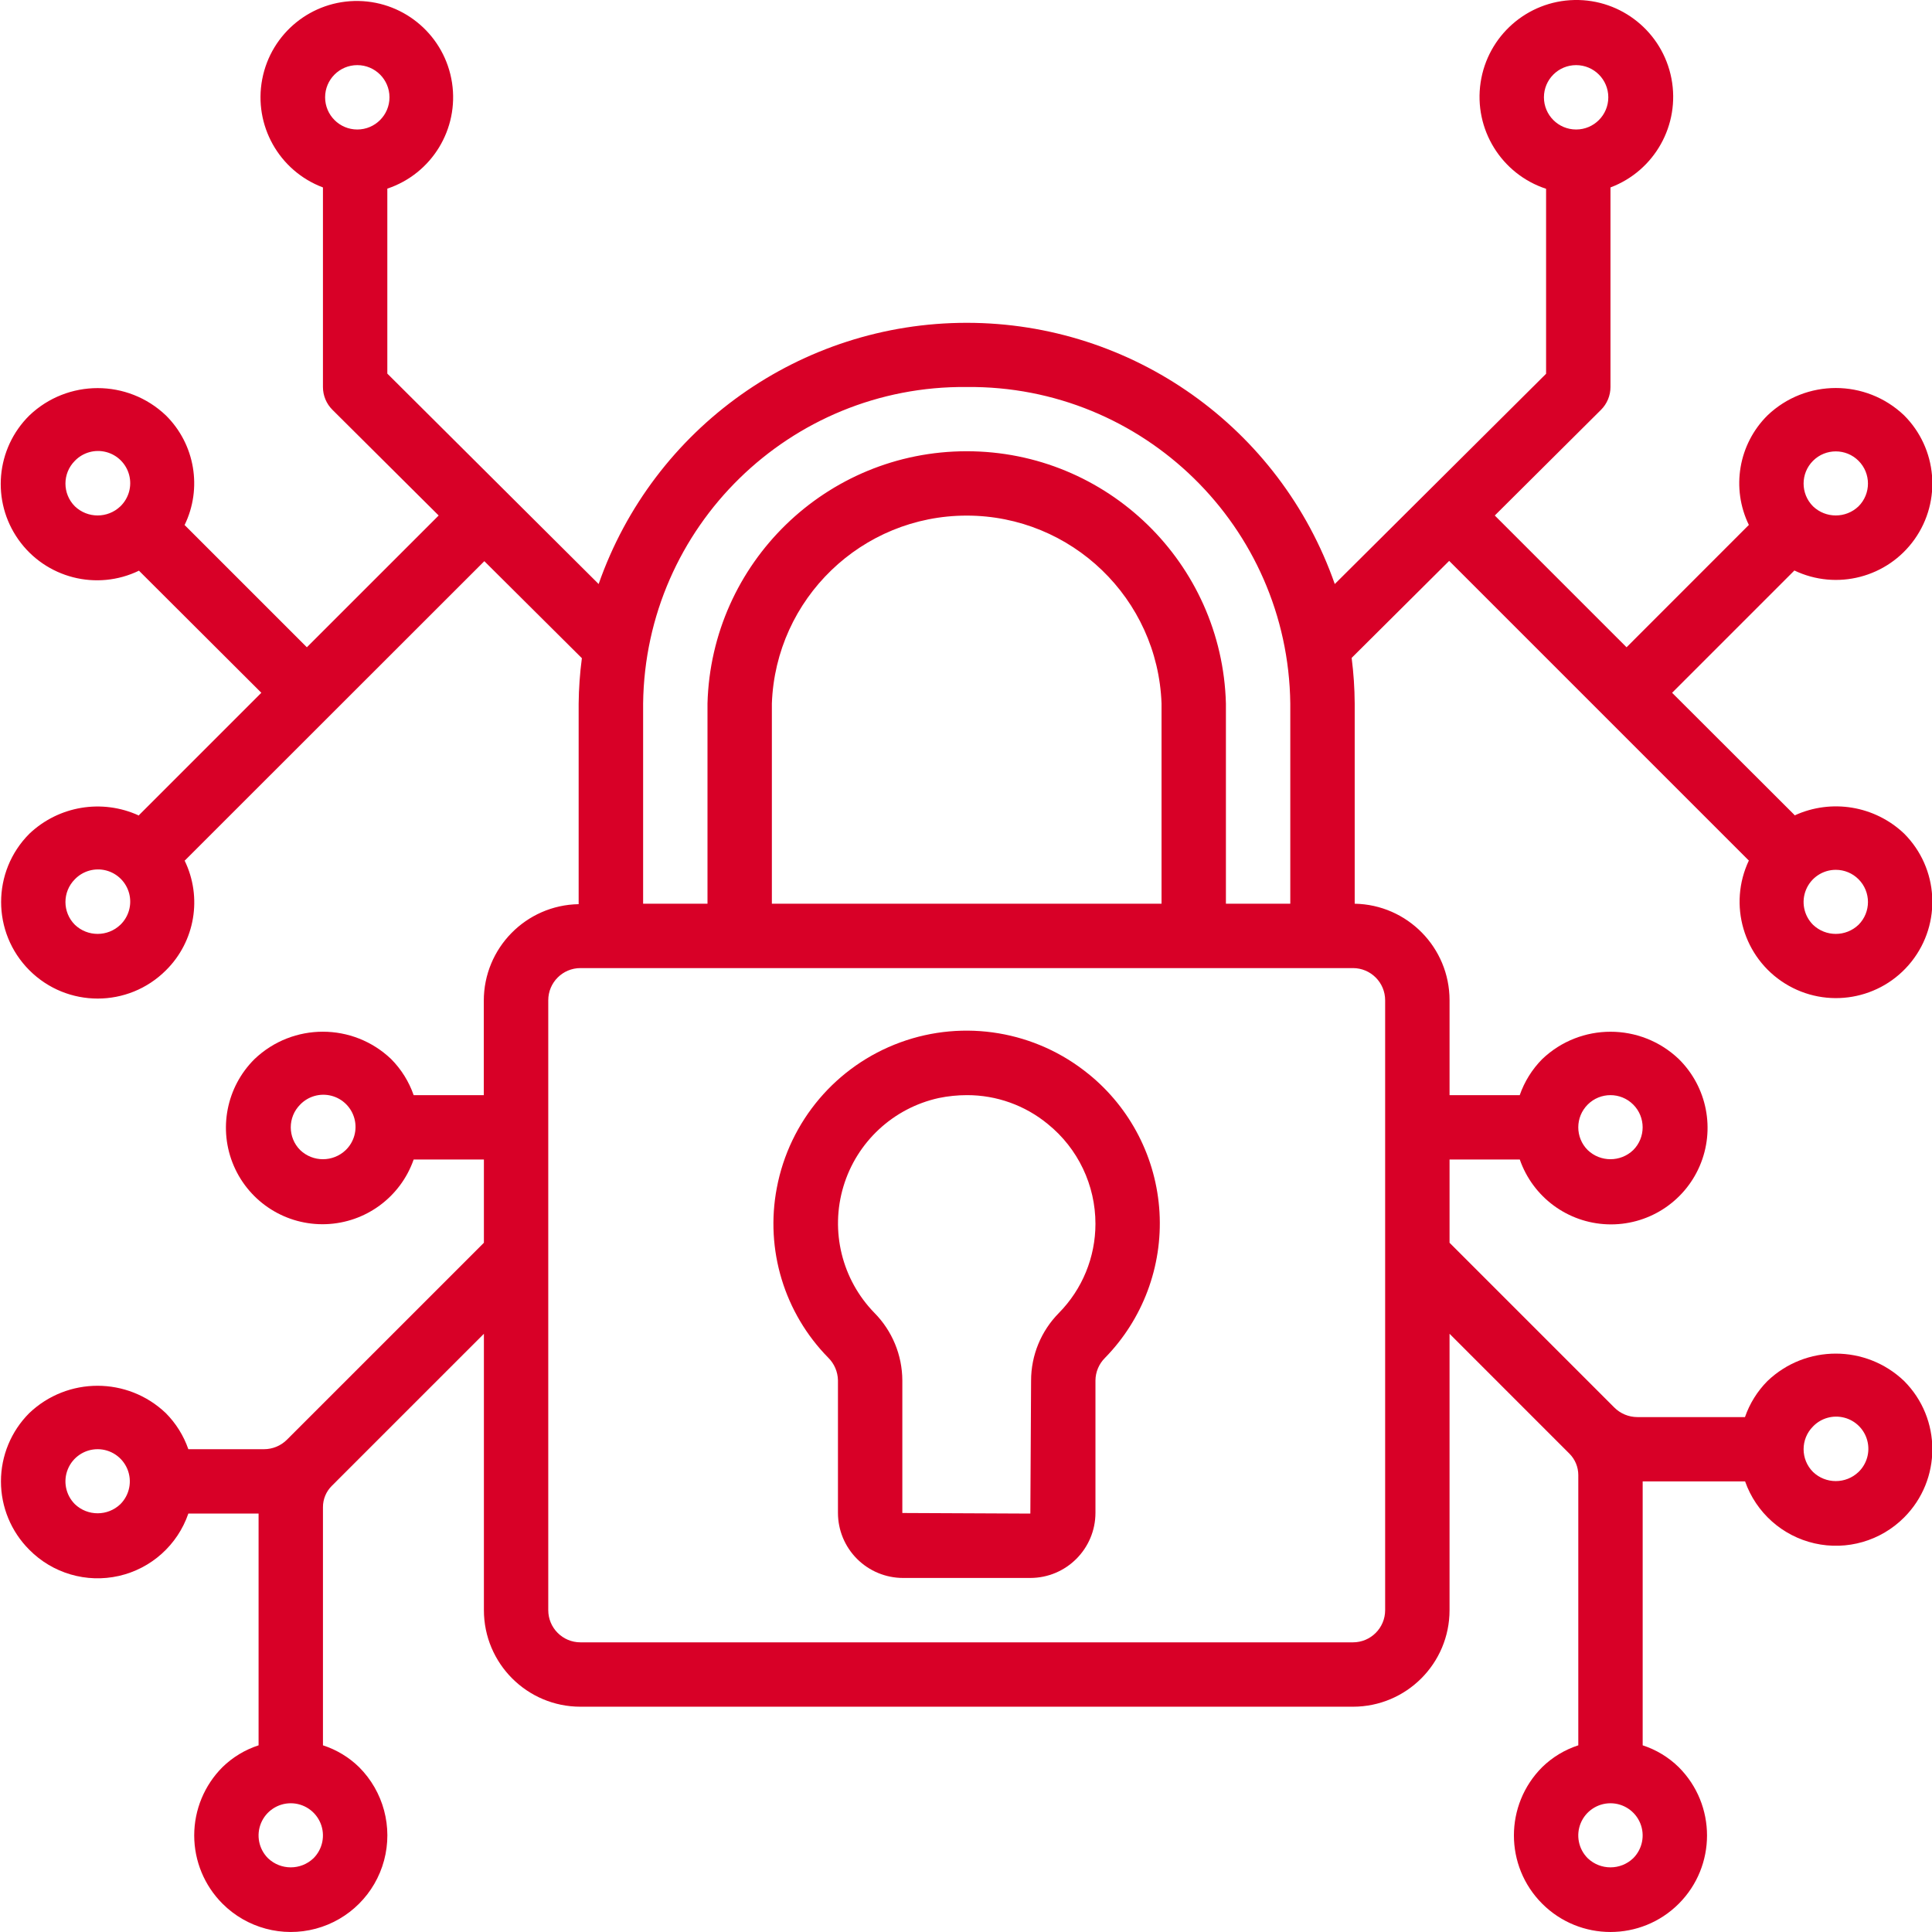 <?xml version="1.0"?>
<svg xmlns="http://www.w3.org/2000/svg" height="512px" viewBox="0 0 512 512.192" width="512px"><path d="m288.484 284.734c-13.996-11.398-32.957-14.586-49.91-8.387-16.953 6.199-29.391 20.863-32.734 38.602-3.113 16.336 1.992 33.156 13.652 45.004 1.598 1.586 2.516 3.727 2.562 5.977v35.141c0 4.578 1.816 8.969 5.055 12.203 3.238 3.238 7.629 5.059 12.207 5.059h33.742c9.527-.016 17.246-7.734 17.262-17.262v-35.082c.016-2.242.914-4.387 2.5-5.973 10.047-10.254 15.305-24.27 14.48-38.605-.824-14.332-7.656-27.652-18.816-36.684zm-7.875 63.367c-4.715 4.773-7.359 11.211-7.355 17.922l-.195 35.242-33.938-.156v-35.137c-.023-6.715-2.684-13.152-7.406-17.922-8.617-8.848-11.762-21.668-8.215-33.496 3.543-11.828 13.219-20.805 25.281-23.457 2.461-.508 4.969-.766 7.484-.766 7.82-.012 15.406 2.703 21.441 7.68 7.984 6.461 12.621 16.184 12.613 26.453-.004 8.848-3.492 17.34-9.711 23.637zm0 0" fill="#D80027"/><path d="m475.598 151.238c11.23 5.375 24.703 1.871 31.895-8.293 7.191-10.164 6.012-24.035-2.797-32.836-10.133-9.66-26.066-9.66-36.199 0-7.711 7.637-9.695 19.344-4.934 29.098h-.066l-32.375 32.391-34.938-34.934 28.16-28.016c1.609-1.602 2.512-3.781 2.512-6.051v-52.906c11.703-4.406 18.527-16.605 16.16-28.883-2.367-12.281-13.238-21.066-25.742-20.805-12.504.266-22.996 9.5-24.848 21.867-1.852 12.367 5.484 24.27 17.359 28.18v49.039l-56.02 55.742c-14.504-41.477-53.641-69.25-97.578-69.25s-83.074 27.773-97.578 69.25l-56.023-55.785v-49.039c11.789-3.938 19.031-15.793 17.152-28.082-1.883-12.285-12.34-21.434-24.766-21.664-12.43-.23-23.219 8.523-25.551 20.734-2.336 12.207 4.461 24.324 16.098 28.695v52.906c0 2.273.906 4.449 2.52 6.051l28.16 28.016-34.945 34.934-32.367-32.367h-.066c4.762-9.75 2.781-21.449-4.926-29.09-10.133-9.668-26.074-9.668-36.207 0-8.891 8.781-10.121 22.711-2.902 32.914 7.219 10.203 20.762 13.68 32 8.219v.066l32.402 32.324-32.367 32.367c-.051.051-.059.121-.109.172-9.75-4.473-21.238-2.562-29.016 4.82-9.996 10-9.996 26.207 0 36.207 10 10 26.211 10 36.207 0 7.715-7.641 9.695-19.344 4.934-29.098h.066l79.402-79.359 25.859 25.719c-.531 4.004-.816 8.043-.855 12.082v53.129c-13.961.246-25.148 11.637-25.148 25.602v25.027h-18.594c-1.25-3.598-3.289-6.863-5.973-9.566-10.133-9.668-26.074-9.668-36.207 0-7.492 7.422-9.672 18.676-5.484 28.355 4.188 9.68 13.883 15.801 24.422 15.418 10.539-.379 19.766-7.184 23.242-17.141h18.621v22.066l-52.234 52.234c-1.605 1.594-3.777 2.492-6.039 2.5h-20.082c-1.25-3.598-3.289-6.867-5.973-9.566-10.133-9.668-26.074-9.668-36.207 0-4.801 4.801-7.5 11.312-7.5 18.102 0 6.793 2.699 13.305 7.5 18.105 6.18 6.273 15.168 8.906 23.758 6.957s15.559-8.203 18.422-16.531h18.621v61.438c-3.59 1.164-6.863 3.141-9.566 5.777-4.801 4.801-7.5 11.316-7.5 18.105 0 6.789 2.699 13.301 7.5 18.102 6.469 6.469 15.895 8.996 24.73 6.629 8.836-2.367 15.738-9.27 18.105-18.105 2.367-8.836-.16-18.262-6.629-24.73-2.703-2.637-5.98-4.613-9.574-5.777v-63.145c-.004-2.109.836-4.137 2.332-5.625l40.336-40.336v73.266c0 14.141 11.461 25.602 25.598 25.602h204.801c14.141 0 25.602-11.461 25.602-25.602v-73.266l31.785 31.785c1.496 1.5 2.34 3.527 2.348 5.641v71.68c-3.59 1.164-6.867 3.141-9.566 5.777-10 9.996-10.004 26.207-.008 36.207s26.207 10.004 36.207.012c9.992-10 9.992-26.203 0-36.199-2.699-2.645-5.973-4.629-9.566-5.797v-69.973h27.152c2.91 8.281 9.867 14.488 18.43 16.434 8.559 1.945 17.516-.645 23.719-6.859 9.992-9.996 9.992-26.199 0-36.195-10.133-9.672-26.074-9.672-36.207 0-2.684 2.703-4.727 5.973-5.973 9.574h-28.527c-2.305-.004-4.516-.926-6.137-2.562l-43.656-43.656v-22.066h18.621c3.465 9.973 12.695 16.797 23.246 17.18 10.551.387 20.254-5.746 24.438-15.438 4.184-9.695 1.988-20.961-5.531-28.375-10.133-9.66-26.066-9.66-36.199 0-2.68 2.703-4.723 5.977-5.973 9.574h-18.602v-25.156c0-13.965-11.188-25.352-25.148-25.602v-53.086c-.023-4.039-.293-8.074-.809-12.082l25.855-25.719 79.402 79.402h.066c-5.57 11.73-1.457 25.773 9.566 32.645 11.02 6.867 25.441 4.379 33.52-5.793 8.074-10.168 7.238-24.777-1.945-33.961-7.777-7.383-19.266-9.289-29.016-4.82-.051-.051-.059-.121-.109-.172l-32.383-32.332 32.367-32.367zm-57.848-133.973c4.711 0 8.531 3.82 8.531 8.531 0 4.715-3.82 8.535-8.531 8.535-4.715 0-8.535-3.82-8.535-8.535 0-4.711 3.82-8.531 8.535-8.531zm-323.125 0c4.715 0 8.535 3.82 8.535 8.531 0 4.715-3.82 8.535-8.535 8.535-4.711 0-8.531-3.82-8.531-8.535 0-4.711 3.82-8.531 8.531-8.531zm-74.871 116.965c-3.332-3.332-3.332-8.734 0-12.066 2.141-2.219 5.316-3.105 8.297-2.324 2.984.777 5.316 3.109 6.098 6.094.781 2.98-.109 6.156-2.328 8.297-3.375 3.227-8.691 3.227-12.066 0zm12.066 110.934c-3.375 3.227-8.691 3.227-12.066 0-3.332-3.332-3.332-8.734 0-12.066 2.141-2.219 5.316-3.105 8.297-2.328 2.984.781 5.316 3.113 6.098 6.098.781 2.98-.109 6.156-2.328 8.297zm59.734 59.734c-3.375 3.227-8.691 3.227-12.066 0-3.332-3.332-3.332-8.734 0-12.066 2.141-2.219 5.312-3.109 8.297-2.328s5.312 3.113 6.094 6.094c.781 2.984-.105 6.156-2.324 8.301zm-59.734 93.867c-3.375 3.227-8.691 3.227-12.066 0-2.441-2.441-3.172-6.113-1.852-9.301 1.32-3.188 4.434-5.27 7.883-5.27 3.453 0 6.566 2.082 7.887 5.27s.59 6.859-1.852 9.301zm51.199 93.867c-3.375 3.227-8.691 3.227-12.066 0-2.441-2.441-3.172-6.113-1.852-9.301 1.32-3.191 4.434-5.27 7.887-5.27 3.449 0 6.562 2.078 7.883 5.27 1.32 3.188.59 6.859-1.852 9.301zm349.867 0c-3.375 3.227-8.691 3.227-12.066 0-2.441-2.441-3.172-6.113-1.852-9.301 1.32-3.191 4.434-5.27 7.887-5.27 3.449 0 6.562 2.078 7.883 5.27 1.32 3.188.59 6.859-1.852 9.301zm47.668-114.469c2.141-2.219 5.312-3.105 8.297-2.324 2.984.777 5.316 3.109 6.094 6.094.781 2.98-.105 6.156-2.324 8.297-3.375 3.227-8.691 3.227-12.066 0-3.332-3.332-3.332-8.734 0-12.066zm-59.734-85.332c3.332-3.332 8.734-3.332 12.066 0s3.332 8.734 0 12.066c-3.375 3.227-8.691 3.227-12.066 0-3.332-3.332-3.332-8.734 0-12.066zm-164.633-190.234c46.832-.461 85.203 37.07 85.785 83.898v53.086h-17.066v-53.086c-1.016-37.219-31.484-66.867-68.719-66.867-37.238 0-67.703 29.648-68.719 66.867v53.086h-17.066v-53.086c.578-46.828 38.953-84.359 85.785-83.898zm51.652 136.984h-103.305v-53.086c1.012-27.793 23.836-49.805 51.652-49.805 27.812 0 50.641 22.012 51.652 49.805zm59.281 25.602v161.68c0 4.715-3.82 8.535-8.535 8.535h-204.801c-4.711 0-8.531-3.82-8.531-8.535v-161.68c0-4.711 3.82-8.535 8.531-8.535h204.801c4.715 0 8.535 3.824 8.535 8.535zm119.465-34.586c2.266-.004 4.438.895 6.035 2.5 3.332 3.332 3.332 8.734 0 12.066-3.375 3.227-8.691 3.227-12.066 0-2.441-2.441-3.172-6.109-1.852-9.297s4.434-5.27 7.883-5.27zm-6.031-108.434c3.332-3.332 8.734-3.332 12.066 0 3.332 3.332 3.332 8.734 0 12.066-3.375 3.227-8.691 3.227-12.066 0-3.332-3.332-3.332-8.734 0-12.066zm0 0" fill="#D80027"/></svg>
